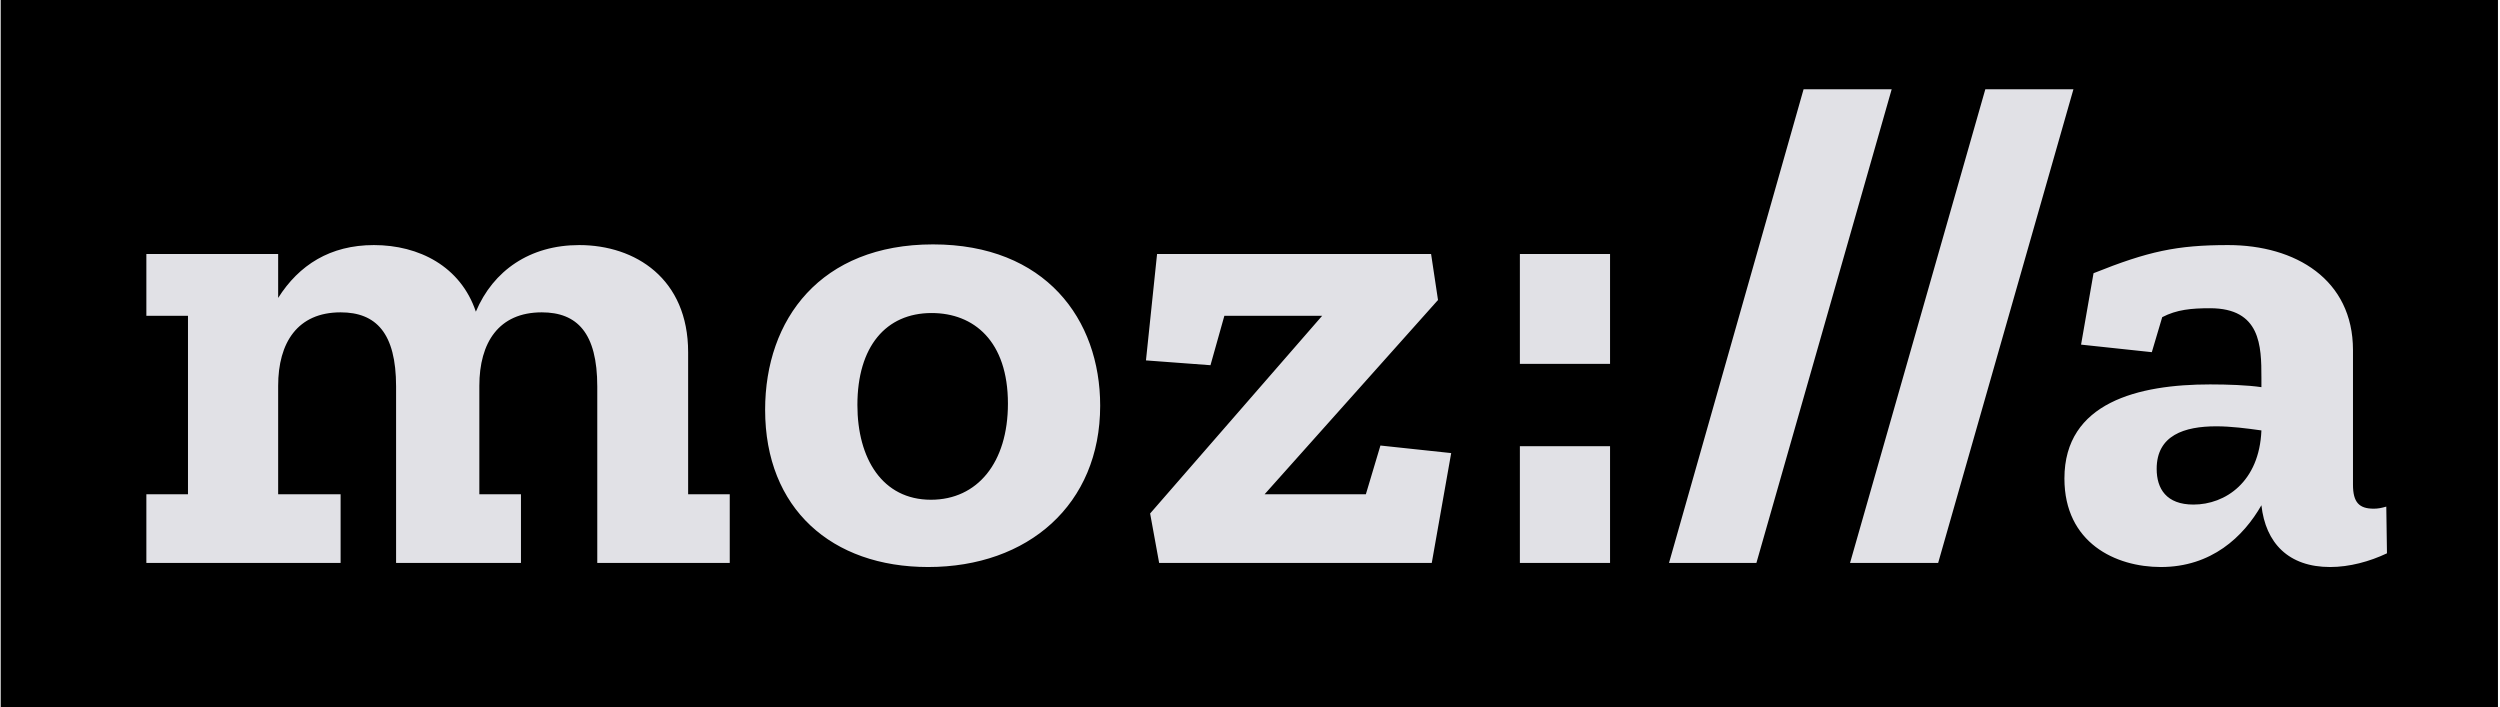 <?xml version="1.0" encoding="UTF-8"?>
<svg width="99px" height="28px" viewBox="0 0 99 28" version="1.1" xmlns="http://www.w3.org/2000/svg" xmlns:xlink="http://www.w3.org/1999/xlink">
    <!-- Generator: Sketch 49.3 (51167) - http://www.bohemiancoding.com/sketch -->
    <title>moz-logo-one-color-black-rgb</title>
    <desc>Created with Sketch.</desc>
    <defs></defs>
    <g id="Annotation-Full" stroke="none" stroke-width="1" fill="none" fill-rule="evenodd">
        <g id="UX---1.0-Tutorial---annotate" transform="translate(-136, -1031)">
            <g id="Footer" transform="translate(0, 999)">
                <g transform="translate(136, 32)" id="moz-logo-one-color-black-rgb">
                    <g>
                        <g id="Layer_1">
                            <g id="Group">
                                <polygon id="Combined-Shape" fill="#000000" fill-rule="nonzero" points="0.027 0 0.027 28 98.919 28 98.919 0"></polygon>
                                <path d="M92.272,22.454 C90.623,22.454 89.717,21.503 89.552,20.008 C88.838,21.258 87.574,22.454 85.569,22.454 C83.783,22.454 81.751,21.503 81.751,18.948 C81.751,15.93 84.69,15.223 87.519,15.223 C88.206,15.223 89.003,15.25 89.552,15.332 L89.552,14.951 C89.552,13.701 89.525,12.206 87.519,12.206 C86.778,12.206 86.201,12.26 85.624,12.559 L85.212,13.946 L82.41,13.647 L82.904,10.819 C85.075,9.95 86.201,9.705 88.234,9.705 C90.898,9.705 93.178,11.064 93.178,13.864 L93.178,19.192 C93.178,19.899 93.425,20.144 94.002,20.144 C94.167,20.144 94.304,20.117 94.497,20.062 L94.524,21.911 C93.837,22.237 93.041,22.454 92.272,22.454 Z M73.262,22.291 L78.619,3.534 L82.108,3.534 L76.751,22.291 L73.262,22.291 Z M66.093,22.291 L71.422,3.534 L74.911,3.534 L69.554,22.291 L66.093,22.291 Z M63.758,14.408 L60.187,14.408 L60.187,10.058 L63.758,10.058 L63.758,14.408 Z M63.758,22.291 L60.187,22.291 L60.187,17.67 L63.758,17.67 L63.758,22.291 Z M56.698,22.291 L45.902,22.291 L45.545,20.334 L52.358,12.505 L48.485,12.505 L47.935,14.462 L45.38,14.272 L45.82,10.058 L56.671,10.058 L56.945,11.88 L50.078,19.573 L54.088,19.573 L54.665,17.643 L57.467,17.942 L56.698,22.291 Z M28.871,22.291 L23.652,22.291 L23.652,15.305 C23.652,13.184 22.855,12.369 21.454,12.369 C19.751,12.369 18.982,13.565 18.982,15.278 L18.982,19.573 L20.63,19.573 L20.63,22.291 L15.685,22.291 L15.685,15.305 C15.685,13.184 14.889,12.369 13.488,12.369 C11.785,12.369 11.015,13.565 11.015,15.278 L11.015,19.573 L13.488,19.573 L13.488,22.291 L5.796,22.291 L5.796,19.573 L7.444,19.573 L7.444,12.505 L5.796,12.505 L5.796,10.058 L11.015,10.058 L11.015,11.798 C11.84,10.493 13.076,9.705 14.806,9.705 C16.592,9.705 18.24,10.548 18.844,12.342 C19.531,10.711 20.987,9.705 22.937,9.705 C25.163,9.705 27.25,11.037 27.25,13.946 L27.25,19.573 L28.898,19.573 L28.898,22.291 L28.871,22.291 Z M36.755,22.454 C32.937,22.454 30.299,20.144 30.299,16.229 C30.299,12.641 32.497,9.678 36.947,9.678 C41.397,9.678 43.567,12.641 43.567,16.066 C43.567,19.981 40.711,22.454 36.755,22.454 Z M36.892,12.396 C35.079,12.396 33.953,13.728 33.953,16.039 C33.953,18.159 34.942,19.79 36.865,19.79 C38.705,19.79 39.914,18.322 39.914,15.984 C39.914,13.511 38.568,12.396 36.892,12.396 Z M85.404,18.567 C85.404,19.355 85.789,19.981 86.86,19.981 C88.124,19.981 89.47,19.083 89.552,17.045 C88.975,16.963 88.343,16.882 87.767,16.882 C86.503,16.882 85.404,17.235 85.404,18.567 Z" id="Combined-Shape" fill="#E1E1E6"></path>
                            </g>
                        </g>
                    </g>
                </g>
            </g>
        </g>
    </g>
</svg>